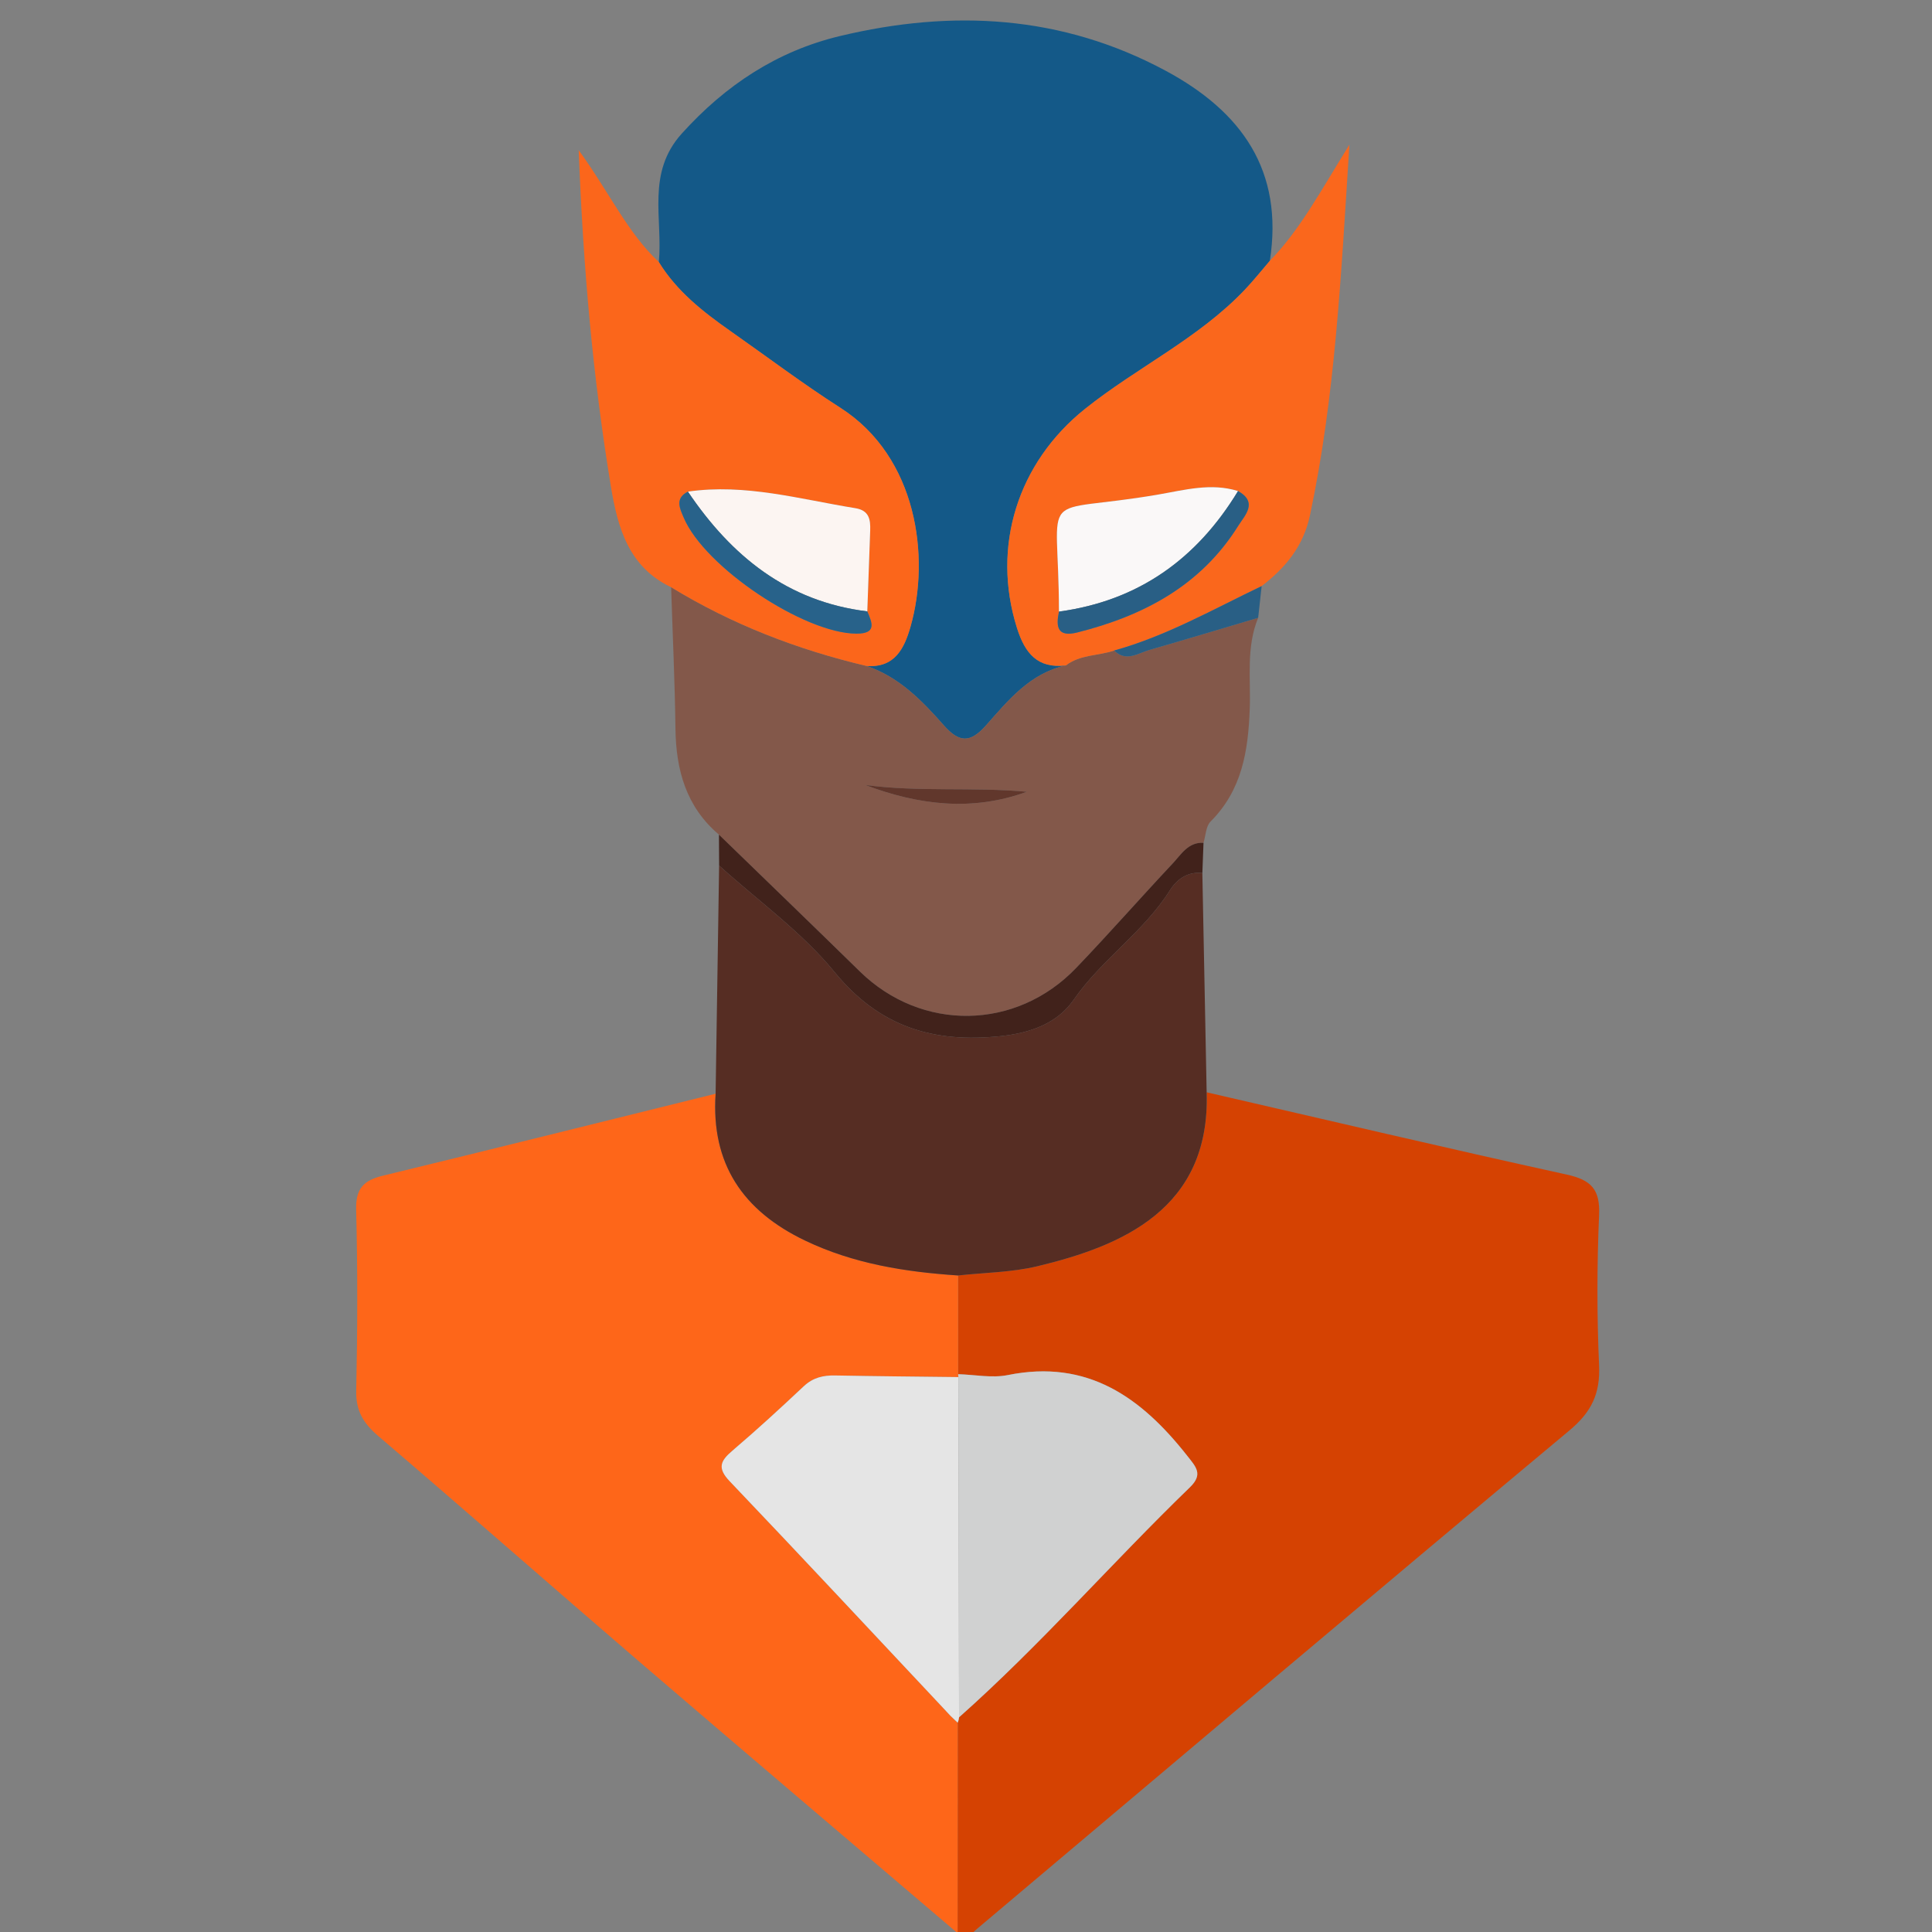 <?xml version="1.0" encoding="iso-8859-1"?>
<!-- Generator: Adobe Illustrator 23.0.3, SVG Export Plug-In . SVG Version: 6.00 Build 0)  -->
<svg version="1.1" id="Layer_1" xmlns="http://www.w3.org/2000/svg" xmlns:xlink="http://www.w3.org/1999/xlink" x="0px" y="0px"
	 viewBox="0 0 250 250" style="enable-background:new 0 0 250 250;" xml:space="preserve">
<rect x="0" y="0" width="250" height="250" fill="#808080" stroke="none"/>
<g>
	<g>
		<path style="fill:none;" d="M124,251c-41,0-82,0-123,0C1,167.667,1,84.333,1,1c82,0,164,0.027,246-0.096
			c3.424-0.005,4.101,0.672,4.096,4.096c-0.124,80.666-0.124,161.333,0,242c0.005,3.424-0.67,4.111-4.096,4.099
			C206.334,250.946,165.667,251,125,251c0.467-0.465,0.903-0.967,1.405-1.39c25.534-21.531,51.031-43.107,76.674-64.508
			c2.862-2.389,4.003-4.763,3.84-8.428c-0.288-6.472-0.28-12.974,0.002-19.446c0.145-3.334-1.027-4.545-4.197-5.24
			c-15.558-3.415-31.062-7.073-46.584-10.645c-0.185-9.455-0.371-18.911-0.557-28.367c0.05-1.306,0.1-2.613,0.15-3.919
			c0.289-0.93,0.302-2.136,0.911-2.746c4.077-4.081,4.874-9.127,5.073-14.604c0.142-3.915-0.484-7.963,1.089-11.764
			c0.15-1.368,0.301-2.737,0.451-4.105c3.087-2.373,5.402-5.146,6.255-9.172c3.247-15.317,4.012-30.863,5.1-47.943
			c-3.742,6.024-6.374,10.992-10.294,15.027c1.808-11.654-3.623-19.298-13.483-24.596c-13.453-7.229-27.612-7.964-42.138-4.492
			c-8.128,1.943-14.814,6.347-20.475,12.621c-4.613,5.113-2.435,11.019-2.97,16.627c-4.086-3.835-6.394-8.999-10.369-14.479
			c0.587,15.418,1.862,29.516,4.166,43.522c0.882,5.362,2.302,10.418,7.792,13.032c0.196,6.105,0.481,12.21,0.562,18.317
			c0.071,5.351,1.385,10.104,5.627,13.7c0.007,1.334,0.015,2.668,0.022,4.002c-0.151,9.841-0.302,19.682-0.453,29.523
			c-14.349,3.547-28.69,7.128-43.056,10.609c-2.455,0.595-3.527,1.632-3.458,4.369c0.197,7.817,0.176,15.644,0.009,23.462
			c-0.056,2.631,0.949,4.231,2.878,5.877c11.26,9.609,22.365,19.399,33.596,29.042c13.742,11.799,27.557,23.514,41.341,35.265
			C123.954,250.433,123.984,250.716,124,251z"/>
		<path style="fill:#D54202;" d="M124,251c-0.016-0.284-0.046-0.567-0.089-0.848c0.005-9.078,0.01-18.156,0.015-27.234
			c0.096-0.223,0.154-0.456,0.176-0.698c10.527-9.351,19.77-19.989,29.872-29.765c1.751-1.694,0.781-2.642-0.349-4.079
			c-5.938-7.55-12.893-12.536-23.208-10.445c-2.053,0.416-4.285-0.052-6.435-0.112c-0.002-4.258-0.004-8.515-0.006-12.773
			c3.434-0.378,6.953-0.4,10.285-1.201c10.793-2.596,22.372-7.344,21.879-22.503c15.523,3.572,31.027,7.231,46.585,10.645
			c3.17,0.696,4.342,1.907,4.197,5.24c-0.281,6.472-0.289,12.975-0.002,19.446c0.163,3.665-0.978,6.039-3.84,8.428
			c-25.643,21.401-51.14,42.977-76.674,64.508c-0.502,0.423-0.938,0.925-1.405,1.39C124.667,251,124.333,251,124,251z"/>
		<path style="fill:#FE6619;" d="M123.925,222.919c-0.005,9.078-0.009,18.156-0.014,27.233
			c-13.784-11.751-27.598-23.466-41.341-35.266c-11.231-9.643-22.336-19.433-33.596-29.042c-1.929-1.647-2.935-3.246-2.878-5.877
			c0.167-7.818,0.188-15.645-0.009-23.462c-0.069-2.737,1.003-3.774,3.458-4.369c14.365-3.481,28.706-7.062,43.056-10.608
			c-0.611,9.07,3.535,15.161,11.598,19.013c6.284,3.002,12.947,4.051,19.778,4.506c0.002,4.258,0.004,8.515,0.006,12.773
			l0.037,0.375c-5.31-0.065-10.62-0.105-15.93-0.209c-1.558-0.03-2.882,0.268-4.077,1.389c-3.024,2.839-6.078,5.651-9.236,8.339
			c-1.552,1.321-1.996,2.24-0.36,3.956c9.271,9.723,18.432,19.552,27.63,29.345c0.313,0.336,0.626,0.672,0.939,1.007
			C123.299,222.321,123.612,222.62,123.925,222.919z"/>
		<path style="fill:#145988;" d="M85.252,33.911c0.536-5.609-1.642-11.515,2.971-16.628c5.661-6.274,12.347-10.678,20.475-12.621
			c14.526-3.473,28.685-2.737,42.138,4.492c9.859,5.298,15.29,12.942,13.482,24.595c-1.075,1.247-2.099,2.543-3.232,3.736
			c-6.001,6.319-13.943,10.042-20.668,15.41c-8.72,6.962-12.152,17.814-8.822,28.368c1.026,3.253,2.647,5.282,6.333,4.841
			c-4.625,1.004-7.454,4.504-10.334,7.758c-2.079,2.35-3.508,2.222-5.483-0.018c-2.81-3.186-5.785-6.255-9.988-7.671
			c3.651,0.276,4.888-2.254,5.695-5.08c2.569-8.998,0.874-21.96-9.074-28.325c-4.88-3.123-9.518-6.625-14.265-9.955
			C90.94,40.329,87.563,37.672,85.252,33.911z"/>
		<path style="fill:#83584A;" d="M112.126,86.174c4.203,1.416,7.178,4.485,9.988,7.671c1.975,2.239,3.404,2.368,5.483,0.018
			c2.88-3.255,5.709-6.754,10.334-7.759c1.84-1.424,4.182-1.222,6.245-1.927c1.538,1.53,3.064,0.356,4.552-0.072
			c4.703-1.353,9.388-2.77,14.079-4.162c-1.573,3.802-0.947,7.849-1.089,11.765c-0.198,5.476-0.996,10.522-5.073,14.604
			c-0.609,0.61-0.622,1.816-0.911,2.746c-1.985-0.102-2.883,1.499-3.978,2.666c-4.205,4.477-8.257,9.1-12.506,13.533
			c-7.781,8.117-20.018,8.251-27.981,0.456c-6.055-5.927-12.156-11.808-18.237-17.71c-4.242-3.596-5.556-8.348-5.627-13.7
			c-0.081-6.107-0.366-12.211-0.561-18.317C94.703,80.79,103.18,84.063,112.126,86.174z M132.875,102.454
			c-6.98-0.643-13.968,0.058-20.914-0.878C118.844,104.179,125.801,105.037,132.875,102.454z"/>
		<path style="fill:#562D23;" d="M123.976,165.046c-6.83-0.455-13.494-1.504-19.778-4.506c-8.062-3.852-12.209-9.943-11.598-19.013
			c0.151-9.842,0.302-19.683,0.453-29.524c5.03,4.551,10.691,8.587,14.937,13.78c5.823,7.12,12.806,9.209,21.475,8.294
			c3.887-0.41,7.349-1.65,9.474-4.717c3.622-5.228,9.062-8.775,12.455-14.167c0.887-1.41,2.284-2.442,4.189-2.217
			c0.186,9.456,0.372,18.912,0.557,28.367c0.493,15.159-11.087,19.907-21.88,22.502
			C130.929,164.647,127.409,164.668,123.976,165.046z"/>
		<path style="fill:#FA671C;" d="M144.175,84.177c-2.062,0.705-4.404,0.503-6.245,1.927c-3.686,0.442-5.307-1.588-6.333-4.841
			c-3.329-10.554,0.102-21.406,8.822-28.368c6.725-5.369,14.667-9.091,20.668-15.41c1.133-1.193,2.157-2.488,3.232-3.736
			c3.919-4.034,6.552-9.002,10.294-15.026c-1.088,17.08-1.852,32.626-5.1,47.943c-0.854,4.026-3.168,6.8-6.255,9.173
			C156.991,78.836,150.929,82.299,144.175,84.177z M160.201,63.54c-3.485-1.094-6.938-0.129-10.306,0.451
			c-16.034,2.762-12.896-1.392-12.865,15.148c-0.411,1.956-0.22,3.354,2.372,2.702c8.565-2.154,15.989-6.06,20.822-13.794
			C161.071,66.693,162.834,65.015,160.201,63.54z"/>
		<path style="fill:#FB661B;" d="M112.126,86.174c-8.945-2.111-17.423-5.384-25.283-10.188c-5.491-2.614-6.91-7.67-7.793-13.032
			c-2.305-14.006-3.58-28.104-4.166-43.522c3.975,5.48,6.283,10.644,10.369,14.479c2.31,3.762,5.687,6.419,9.229,8.904
			c4.747,3.331,9.385,6.833,14.265,9.955c9.948,6.365,11.643,19.327,9.074,28.325C117.014,83.92,115.777,86.449,112.126,86.174z
			 M89.015,63.616c-1.714,0.88-1.052,2.168-0.538,3.379c2.72,6.403,15.561,14.968,22.334,14.998
			c2.647,0.012,2.067-1.372,1.415-2.881c0.125-3.484,0.247-6.968,0.376-10.451c0.053-1.428-0.127-2.613-1.919-2.902
			C103.502,64.599,96.415,62.54,89.015,63.616z"/>
		<path style="fill:#41221B;" d="M155.584,112.976c-1.905-0.225-3.301,0.807-4.189,2.217c-3.393,5.392-8.833,8.939-12.455,14.167
			c-2.125,3.067-5.587,4.307-9.474,4.717c-8.669,0.915-15.653-1.175-21.475-8.294c-4.247-5.192-9.907-9.228-14.937-13.78
			c-0.007-1.334-0.015-2.668-0.022-4.002c6.081,5.902,12.182,11.782,18.237,17.71c7.964,7.795,20.2,7.661,27.981-0.456
			c4.25-4.433,8.302-9.055,12.506-13.533c1.096-1.167,1.993-2.768,3.978-2.666C155.683,110.364,155.634,111.67,155.584,112.976z"/>
		<path style="fill:#295F85;" d="M144.175,84.177c6.755-1.878,12.817-5.341,19.083-8.338c-0.151,1.367-0.301,2.736-0.451,4.104
			c-4.692,1.392-9.376,2.809-14.079,4.161C147.239,84.533,145.713,85.707,144.175,84.177z"/>
		<path style="fill:#D0D1D1;" d="M123.982,177.819c2.15,0.06,4.382,0.529,6.435,0.112c10.315-2.091,17.271,2.894,23.208,10.445
			c1.13,1.437,2.099,2.385,0.349,4.079c-10.101,9.776-19.345,20.414-29.872,29.765c-0.028-14.676-0.055-29.351-0.083-44.027
			L123.982,177.819z"/>
		<path style="fill:#E5E5E5;" d="M124.019,178.194c0.028,14.675,0.055,29.351,0.083,44.027c-0.022,0.242-0.081,0.474-0.176,0.698
			c-0.314-0.299-0.627-0.598-0.94-0.897c-0.313-0.336-0.626-0.672-0.939-1.008c-9.198-9.793-18.358-19.622-27.63-29.345
			c-1.636-1.716-1.192-2.635,0.36-3.956c3.158-2.688,6.212-5.5,9.236-8.339c1.195-1.121,2.519-1.42,4.077-1.389
			C113.399,178.089,118.709,178.129,124.019,178.194z"/>
		<path style="fill:#D0D1D1;" d="M122.046,221.014c0.313,0.336,0.626,0.672,0.939,1.008
			C122.673,221.686,122.359,221.35,122.046,221.014z"/>
		<path style="fill:#61372C;" d="M132.875,102.454c-7.074,2.584-14.031,1.726-20.914-0.878
			C118.906,102.512,125.895,101.81,132.875,102.454z"/>
		<path style="fill:#FAF8F8;" d="M137.03,79.139c-0.031-16.541-3.169-12.387,12.865-15.148c3.368-0.58,6.821-1.545,10.306-0.449
			C154.881,72.314,147.315,77.746,137.03,79.139z"/>
		<path style="fill:#295F85;" d="M137.03,79.139c10.285-1.393,17.852-6.825,23.17-15.598c2.634,1.474,0.87,3.152,0.024,4.506
			c-4.833,7.733-12.257,11.64-20.822,13.794C136.81,82.493,136.619,81.095,137.03,79.139z"/>
		<path style="fill:#FCF5F2;" d="M89.015,63.616c7.401-1.075,14.488,0.983,21.668,2.142c1.793,0.289,1.972,1.474,1.919,2.902
			c-0.128,3.484-0.251,6.967-0.375,10.451C101.883,77.852,94.639,71.947,89.015,63.616z"/>
		<path style="fill:#28628A;" d="M89.015,63.616c5.624,8.332,12.868,14.236,23.213,15.495c0.651,1.51,1.231,2.894-1.416,2.882
			c-6.773-0.031-19.614-8.595-22.334-14.998C87.962,65.783,87.3,64.496,89.015,63.616z"/>
	</g>
</g>
</svg>
